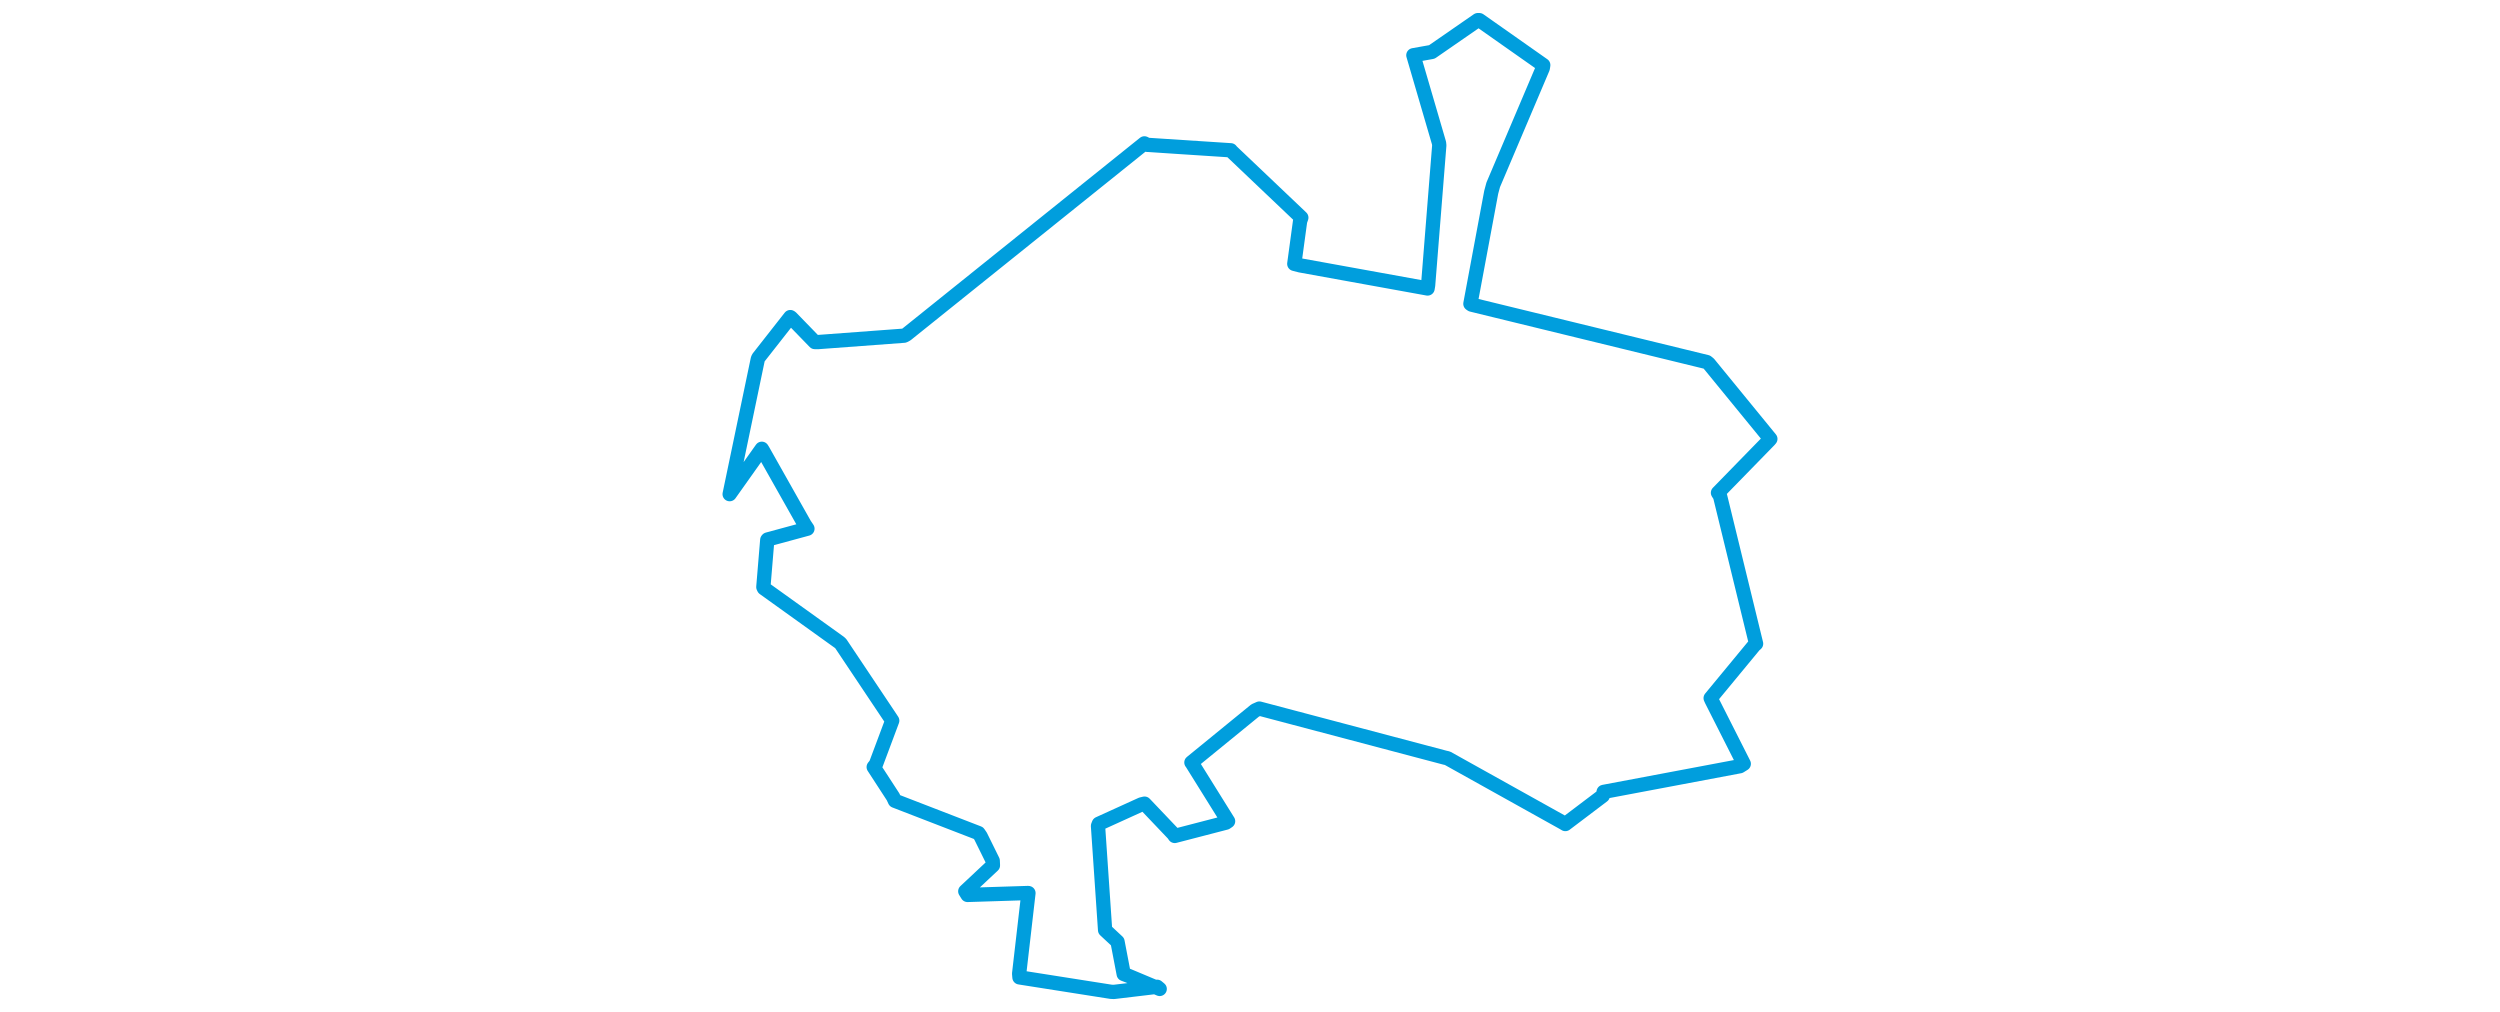 <svg viewBox="0 0 432.387 404.82" width="1000" xmlns="http://www.w3.org/2000/svg"><polygon points="8.053,197.659 20.916,179.513 21.354,180.217 38.024,209.774 39.166,211.472 23.25,215.793 23.099,215.982 21.534,234.815 21.769,235.303 52.006,256.994 52.523,257.485 72.388,287.201 73.081,288.257 66.545,305.734 65.674,306.816 73.427,318.74 74.155,320.312 107.584,333.232 108.427,334.453 113.283,344.297 113.365,346.151 102.304,356.519 103.204,357.971 127.476,357.203 127.571,357.224 123.853,389.46 123.977,390.948 160.604,396.717 161.765,396.767 179.038,394.71 180.072,395.571 167.591,390.332 165.674,389.603 163.202,376.674 158.236,372.042 155.394,330.361 155.733,329.503 172.769,321.756 174.015,321.461 185.561,333.6 186.095,334.376 206.569,329.059 207.431,328.482 192.825,305.035 192.758,304.99 218.266,284.173 219.946,283.428 294.146,303.062 295.177,303.296 341.616,329.178 342.335,329.614 357.312,318.284 357.651,316.756 412.152,306.482 413.702,305.516 400.842,280.105 400.458,279.246 417.896,258.126 418.626,257.486 404.207,198.386 403.384,197.116 423.9,176.082 424.334,175.565 399.719,145.46 398.924,144.822 304.845,121.853 304.355,121.513 312.675,76.921 313.479,73.924 333.305,27.239 333.492,26.034 307.936,8.061 307.327,8.053 288.938,20.778 281.541,22.096 291.804,57.227 291.901,58.167 287.443,114.049 287.224,115.39 236.294,106.157 233.909,105.541 236.231,88.458 236.72,87.05 208.777,60.494 208.49,60.114 175.111,57.937 173.957,57.352 78.796,133.762 77.844,134.27 43.419,136.826 42.124,136.821 32.627,127.032 32.319,126.836 19.553,143.109 19.31,143.683 8.053,197.659" stroke="#009edd" stroke-width="5.712px" fill="none" stroke-linejoin="round" vector-effect="non-scaling-stroke"></polygon></svg>